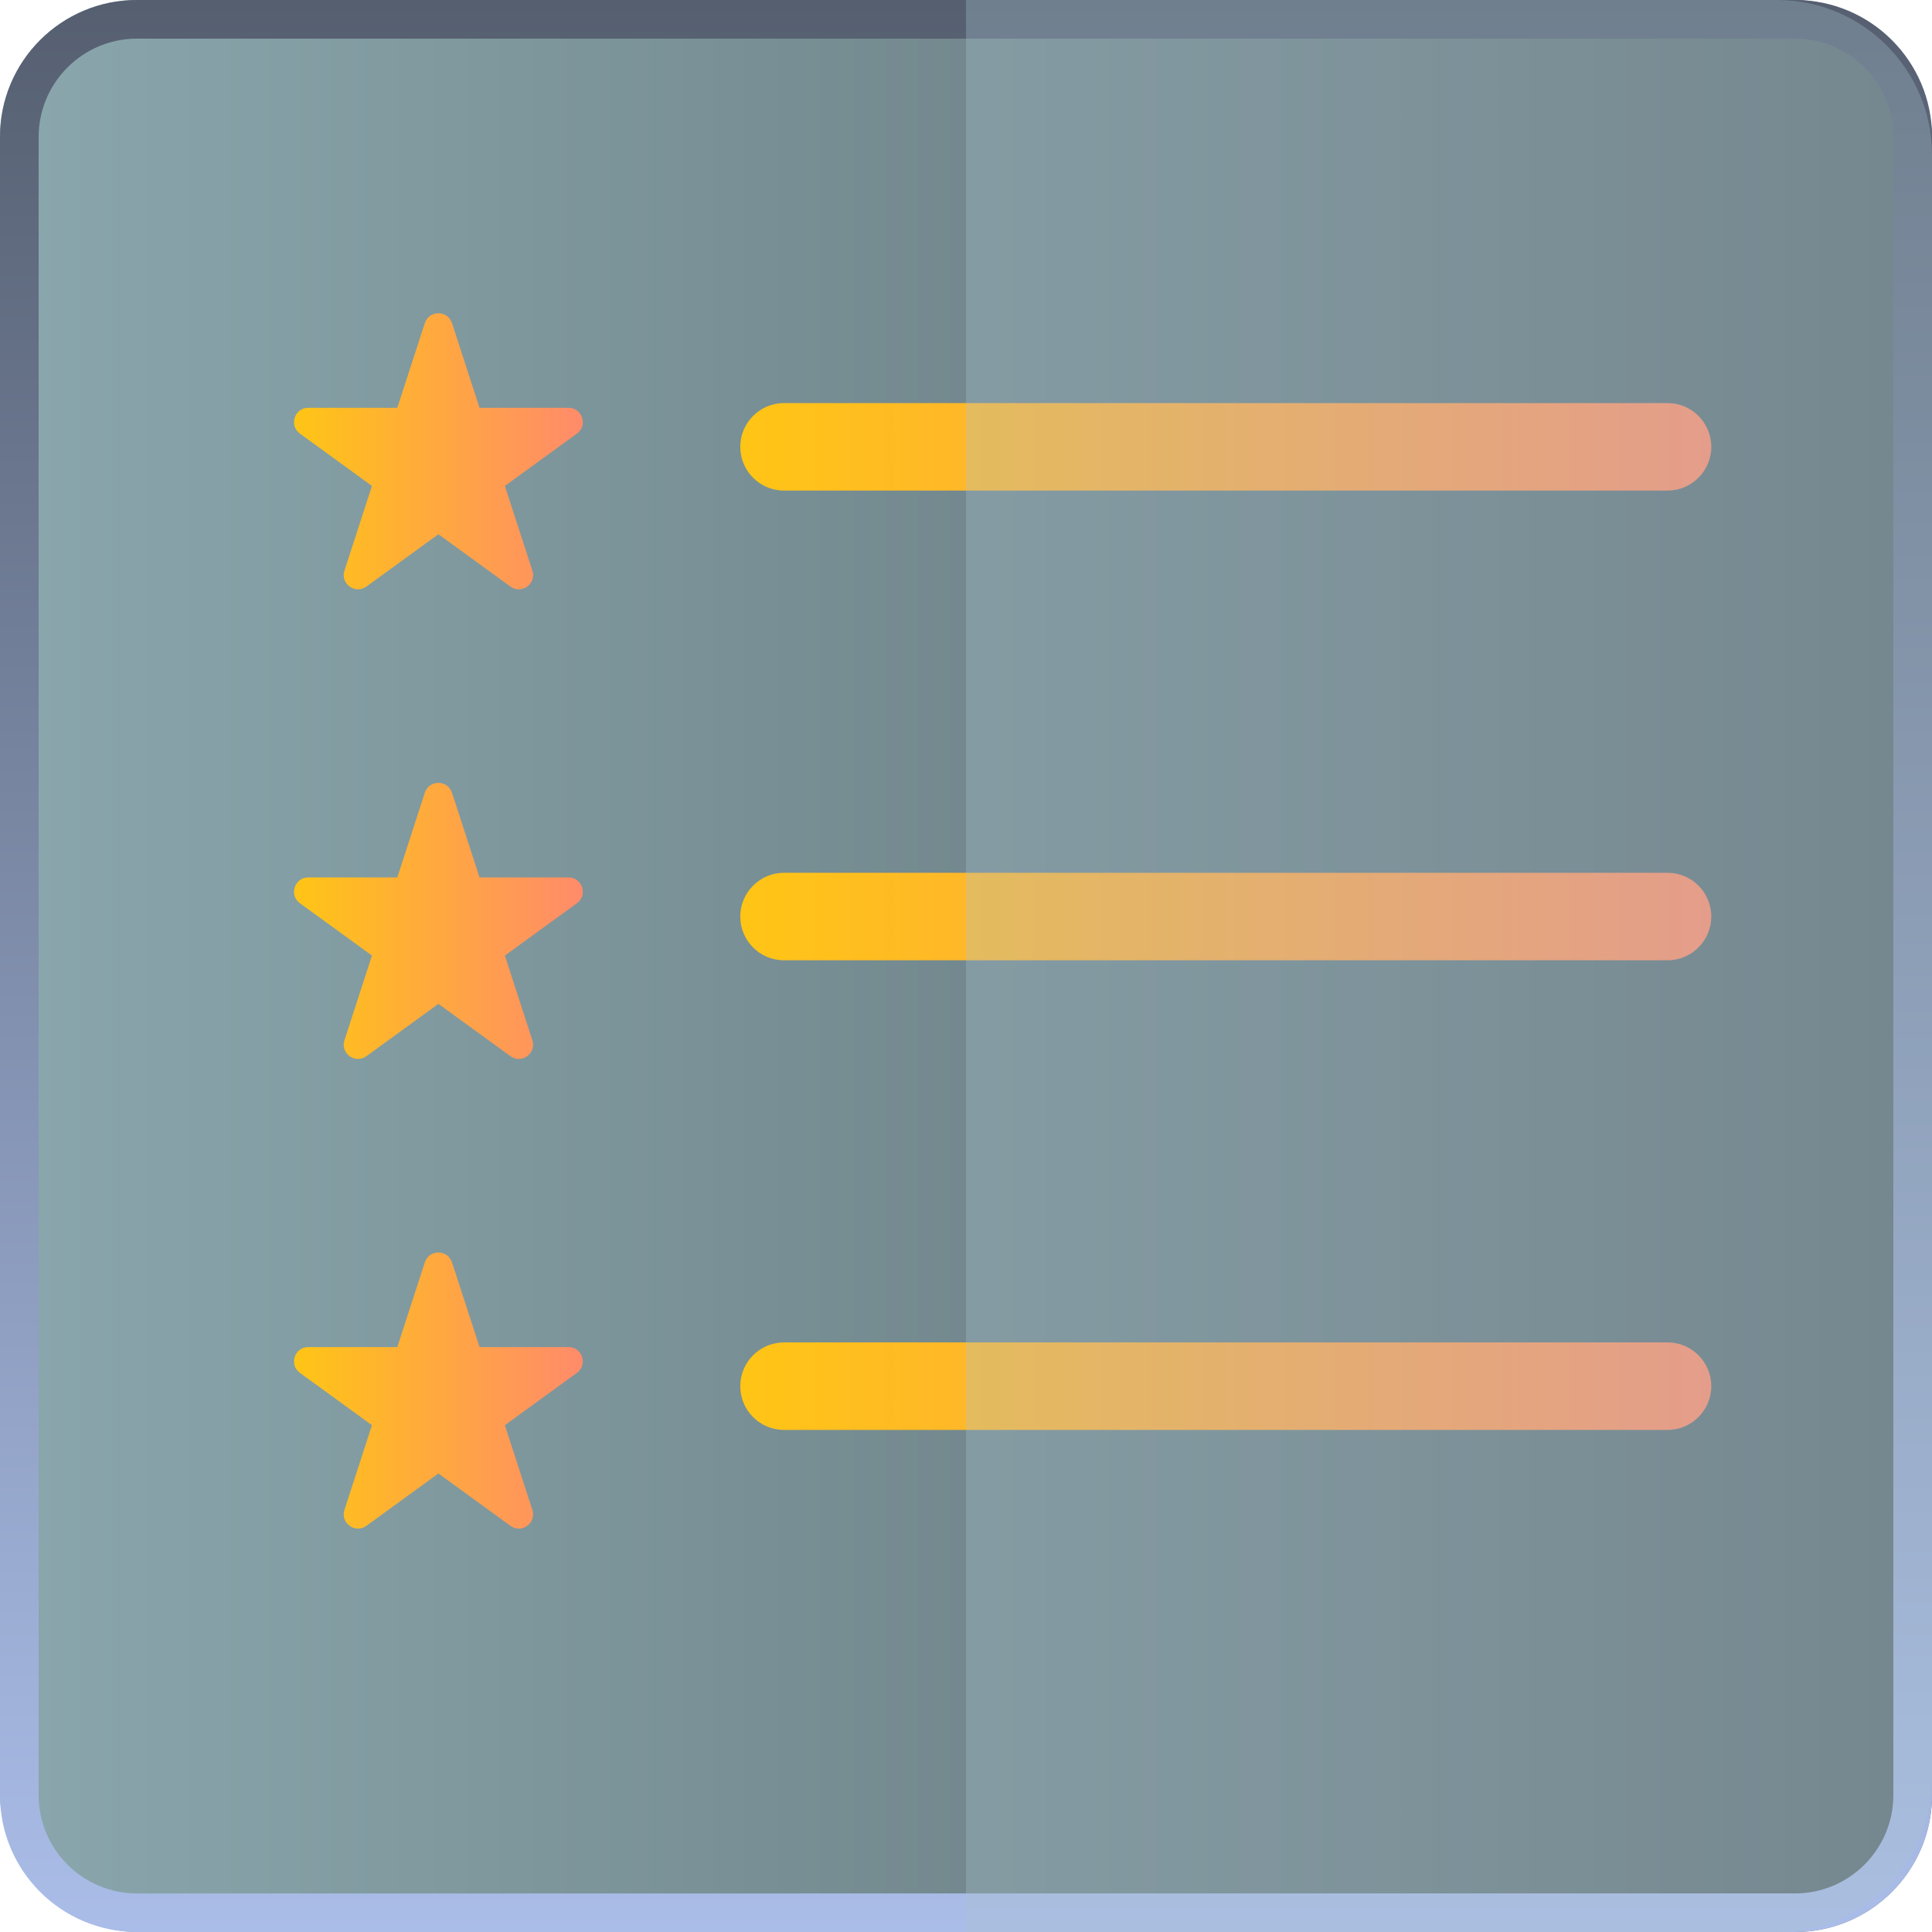 <?xml version="1.0" encoding="UTF-8"?>
<svg id="Layer_2" data-name="Layer 2" xmlns="http://www.w3.org/2000/svg" xmlns:xlink="http://www.w3.org/1999/xlink" viewBox="0 0 250 250">
  <defs>
    <style>
      .cls-1 {
        fill: url(#linear-gradient-8);
      }

      .cls-2 {
        fill: url(#linear-gradient-7);
      }

      .cls-3 {
        fill: url(#linear-gradient-5);
      }

      .cls-4 {
        fill: url(#linear-gradient-6);
      }

      .cls-5 {
        fill: url(#linear-gradient-4);
      }

      .cls-6 {
        fill: url(#linear-gradient-3);
      }

      .cls-7 {
        fill: url(#linear-gradient-2);
      }

      .cls-8 {
        fill: url(#linear-gradient);
      }

      .cls-9 {
        fill: #aac4ce;
        opacity: .32;
      }
    </style>
    <linearGradient id="linear-gradient" x1="0" y1="125" x2="250" y2="125" gradientUnits="userSpaceOnUse">
      <stop offset="0" stop-color="#8aa7ad"/>
      <stop offset="1" stop-color="#5c6b70"/>
    </linearGradient>
    <linearGradient id="linear-gradient-2" x1="125" y1="0" x2="125" y2="250" gradientUnits="userSpaceOnUse">
      <stop offset="0" stop-color="#555f70"/>
      <stop offset="1" stop-color="#aabde8"/>
    </linearGradient>
    <linearGradient id="linear-gradient-3" x1="95.79" y1="57.82" x2="221.44" y2="57.82" gradientUnits="userSpaceOnUse">
      <stop offset="0" stop-color="#ffc515"/>
      <stop offset="1" stop-color="#ff8b6a"/>
    </linearGradient>
    <linearGradient id="linear-gradient-4" x1="38.05" y1="58.39" x2="75.42" y2="58.39" xlink:href="#linear-gradient-3"/>
    <linearGradient id="linear-gradient-5" y1="118.59" y2="118.59" xlink:href="#linear-gradient-3"/>
    <linearGradient id="linear-gradient-6" x1="38.05" y1="119.17" x2="75.42" y2="119.17" xlink:href="#linear-gradient-3"/>
    <linearGradient id="linear-gradient-7" y1="179.37" y2="179.37" xlink:href="#linear-gradient-3"/>
    <linearGradient id="linear-gradient-8" x1="38.05" y1="179.94" x2="75.42" y2="179.94" xlink:href="#linear-gradient-3"/>
  </defs>
  <g>
    <rect class="cls-8" y="0" width="250" height="250" rx="17.72" ry="17.72"/>
    <path class="cls-7" d="M232.28,5c7.01,0,12.72,5.7,12.72,12.72v214.57c0,7.01-5.71,12.72-12.72,12.72H17.72c-7.01,0-12.72-5.71-12.72-12.72V17.72c0-7.01,5.7-12.72,12.72-12.72h214.57M232.28,0H17.72C7.93,0,0,7.93,0,17.72v214.57C0,242.07,7.93,250,17.72,250h214.57c9.79,0,17.72-7.93,17.72-17.72V17.72C250,7.93,242.07,0,232.28,0h0Z"/>
  </g>
  <g>
    <path class="cls-6" d="M215.78,63.48h-114.33c-3.13,0-5.66-2.54-5.66-5.66s2.54-5.66,5.66-5.66h114.33c3.13,0,5.66,2.54,5.66,5.66s-2.54,5.66-5.66,5.66Z"/>
    <path class="cls-5" d="M58.49,41.81l3.56,10.96h11.52c1.79,0,2.53,2.29,1.08,3.34l-9.32,6.77,3.56,10.96c.55,1.7-1.39,3.11-2.84,2.06l-9.32-6.77-9.32,6.77c-1.45,1.05-3.39-.36-2.84-2.06l3.56-10.96-9.32-6.77c-1.45-1.05-.7-3.34,1.08-3.34h11.52s3.56-10.96,3.56-10.96c.55-1.7,2.96-1.7,3.51,0Z"/>
  </g>
  <g>
    <path class="cls-3" d="M215.78,124.26h-114.33c-3.13,0-5.66-2.54-5.66-5.66s2.54-5.66,5.66-5.66h114.33c3.13,0,5.66,2.54,5.66,5.66s-2.54,5.66-5.66,5.66Z"/>
    <path class="cls-4" d="M58.49,102.58l3.56,10.96h11.52c1.79,0,2.53,2.29,1.08,3.34l-9.32,6.77,3.56,10.96c.55,1.7-1.39,3.11-2.84,2.06l-9.32-6.77-9.32,6.77c-1.45,1.05-3.39-.36-2.84-2.06l3.56-10.96-9.32-6.77c-1.45-1.05-.7-3.34,1.08-3.34h11.52s3.56-10.96,3.56-10.96c.55-1.7,2.96-1.7,3.51,0Z"/>
  </g>
  <g>
    <path class="cls-2" d="M215.78,185.03h-114.33c-3.13,0-5.66-2.54-5.66-5.66s2.54-5.66,5.66-5.66h114.33c3.13,0,5.66,2.54,5.66,5.66s-2.54,5.66-5.66,5.66Z"/>
    <path class="cls-1" d="M58.49,163.35l3.56,10.96h11.52c1.79,0,2.53,2.29,1.08,3.34l-9.32,6.77,3.56,10.96c.55,1.7-1.39,3.11-2.84,2.06l-9.32-6.77-9.32,6.77c-1.45,1.05-3.39-.36-2.84-2.06l3.56-10.96-9.32-6.77c-1.45-1.05-.7-3.34,1.08-3.34h11.52s3.56-10.96,3.56-10.96c.55-1.7,2.96-1.7,3.51,0Z"/>
  </g>
  <path class="cls-9" d="M250,20.08v209.86c0,11.08-8.98,20.06-20.07,20.06h-104.93V0h104.93c11.09,0,20.07,8.98,20.07,20.07Z"/>
</svg>